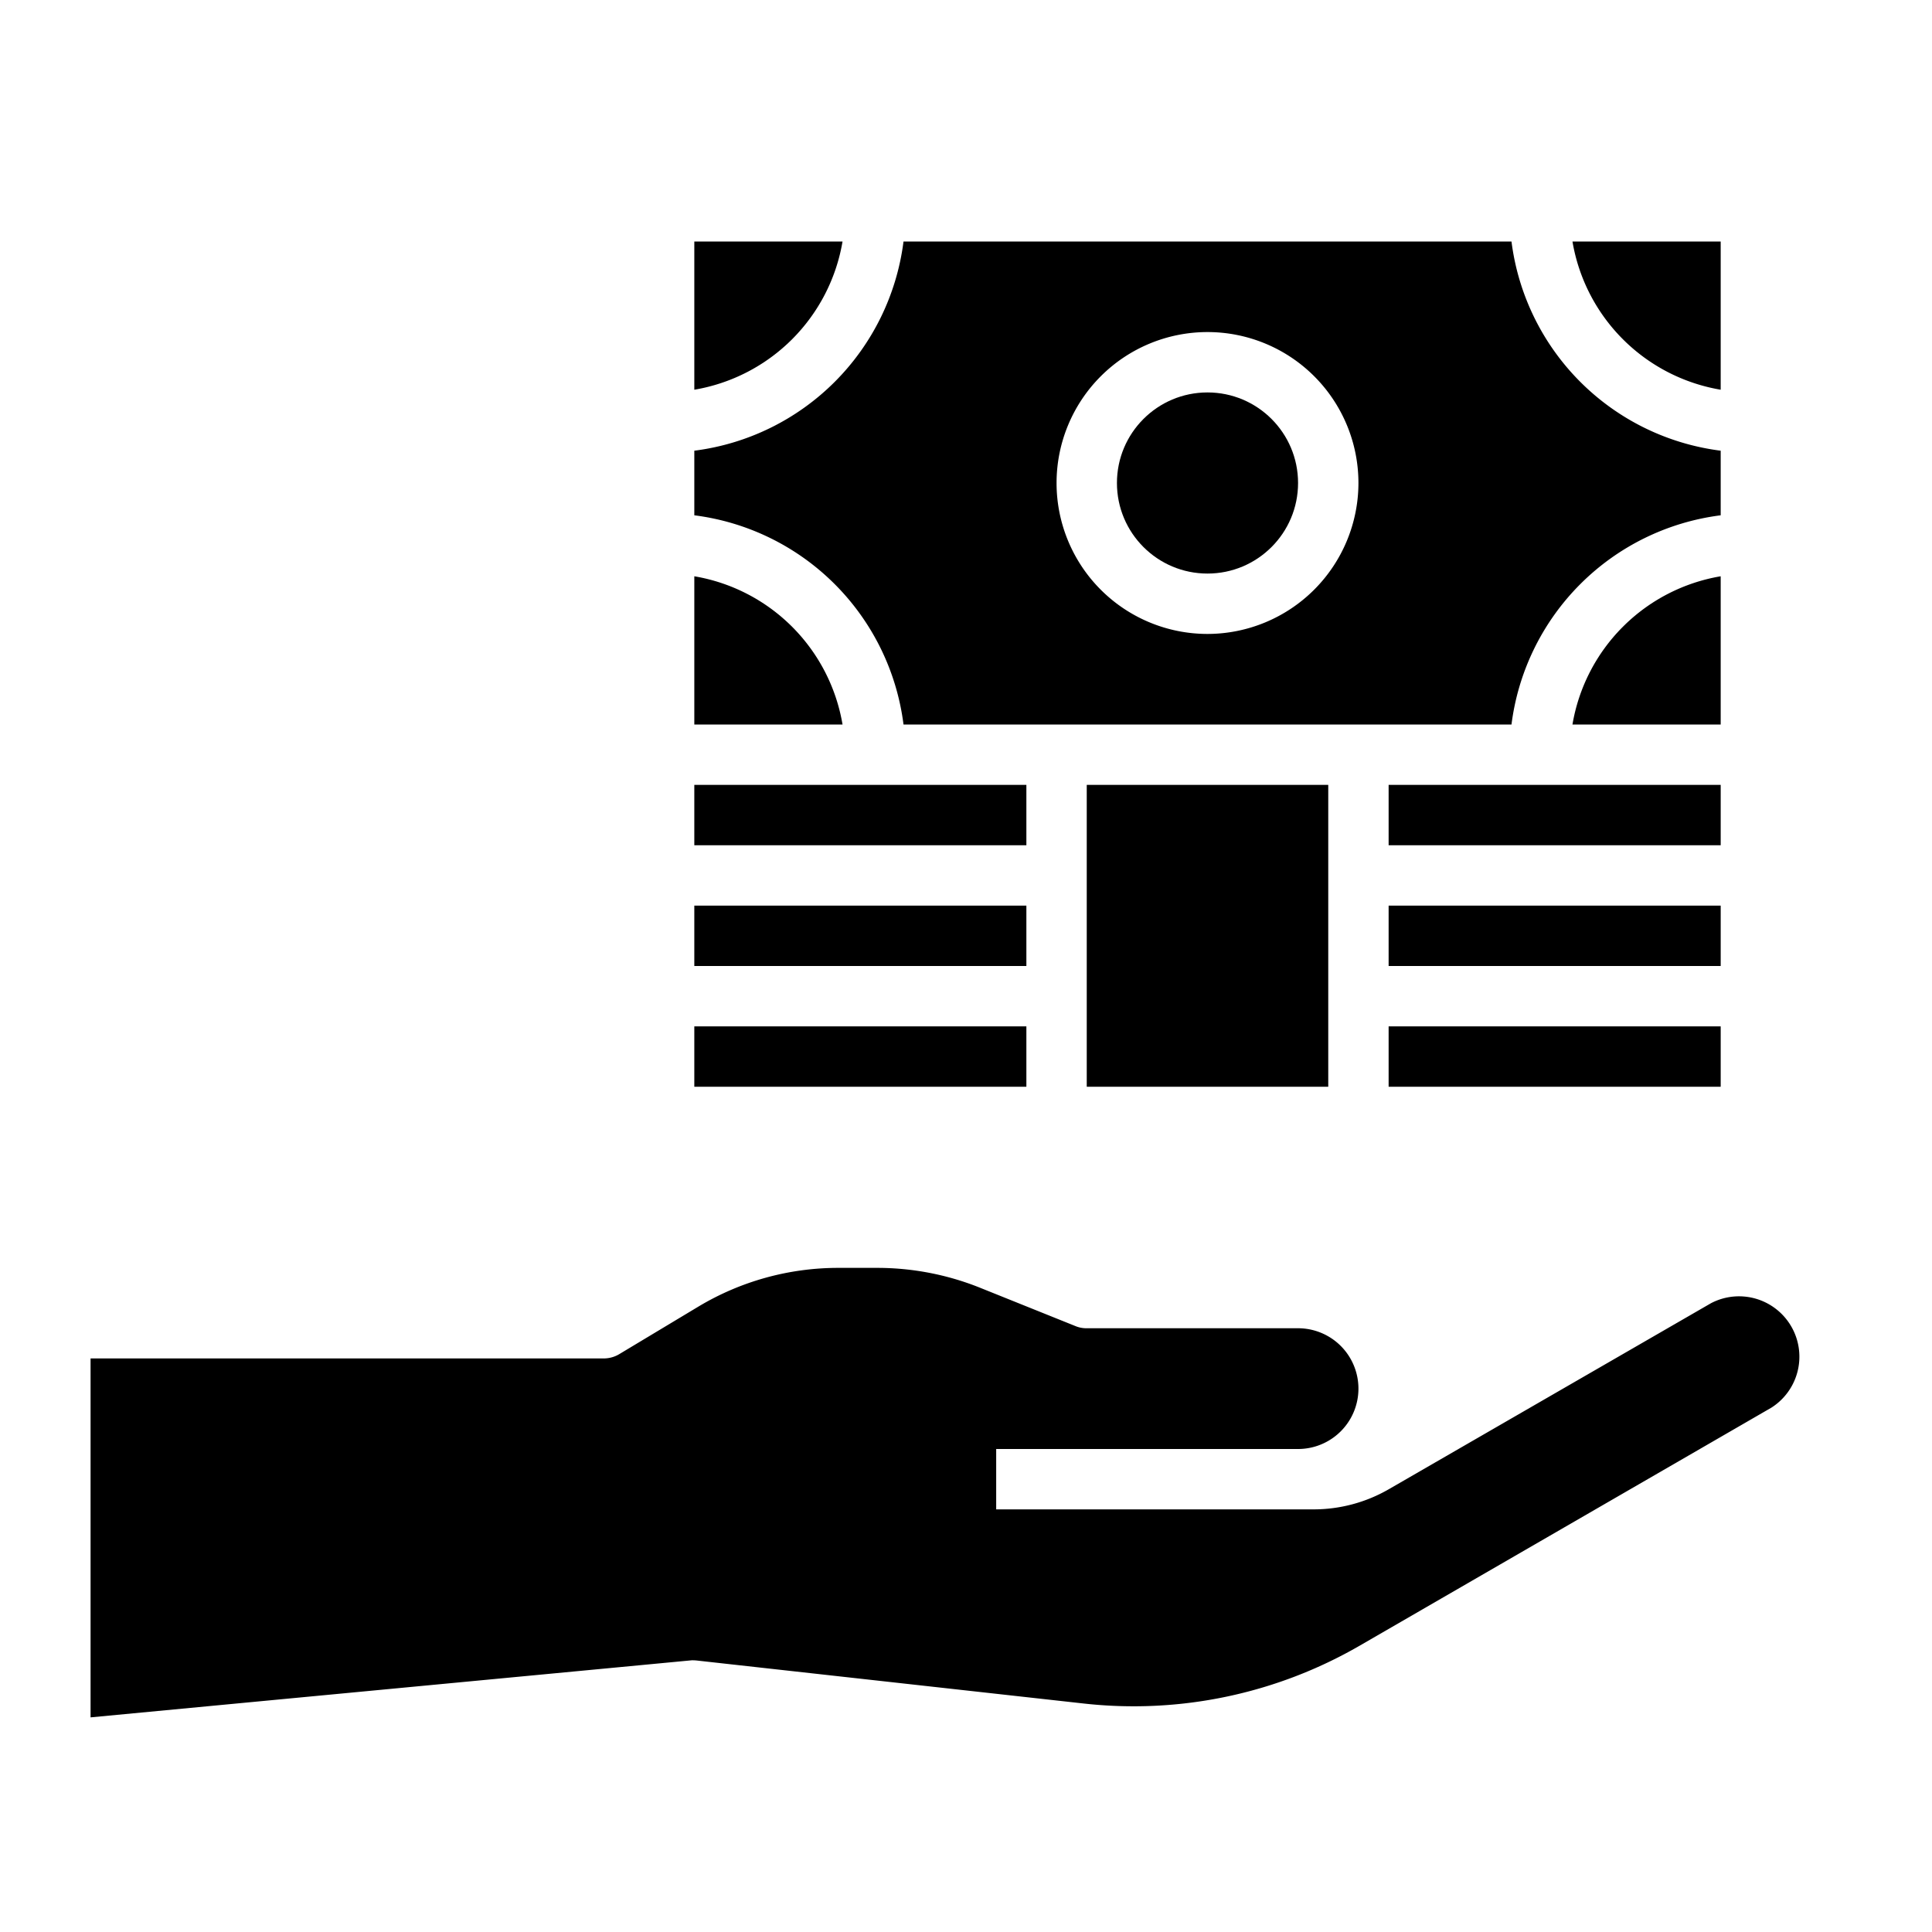 <svg xmlns="http://www.w3.org/2000/svg" viewBox="0 0 64 64" x="0px" y="0px"><g><rect x="23" y="34" width="11" height="2"></rect><rect x="46" y="34" width="11" height="2"></rect><rect x="46" y="30" width="11" height="2"></rect><rect x="36" y="26" width="8" height="10"></rect><rect x="23" y="26" width="11" height="2"></rect><rect x="23" y="30" width="11" height="2"></rect><path d="M23,19.09V24h4.91A5.992,5.992,0,0,0,23,19.09Z"></path><circle cx="40" cy="16" r="3"></circle><path d="M23,8v4.91A5.992,5.992,0,0,0,27.91,8Z"></path><path d="M57,8H52.09A5.992,5.992,0,0,0,57,12.91Z"></path><path d="M57,14.93A8,8,0,0,1,50.07,8H29.93A8,8,0,0,1,23,14.93v2.14A8,8,0,0,1,29.93,24H50.07A8,8,0,0,1,57,17.07ZM40,21a5,5,0,1,1,5-5A5.006,5.006,0,0,1,40,21Z"></path><path d="M57,19.09A5.992,5.992,0,0,0,52.09,24H57Z"></path><rect x="46" y="26" width="11" height="2"></rect><path d="M58.68,46.63,45.05,54.51a14.956,14.956,0,0,1-9.16,1.92L23.11,55.01a1.408,1.408,0,0,0-.2-.01L3,56.89V45H20a1,1,0,0,0,.51-.14l2.63-1.58A9,9,0,0,1,27.77,42h1.3a9.149,9.149,0,0,1,3.35.64l3.21,1.29A.937.937,0,0,0,36,44h7a2,2,0,0,1,0,4H33v2H43.51a4.982,4.982,0,0,0,2.5-.67l10.67-6.16a2,2,0,0,1,2,3.46Z"></path></g></svg>